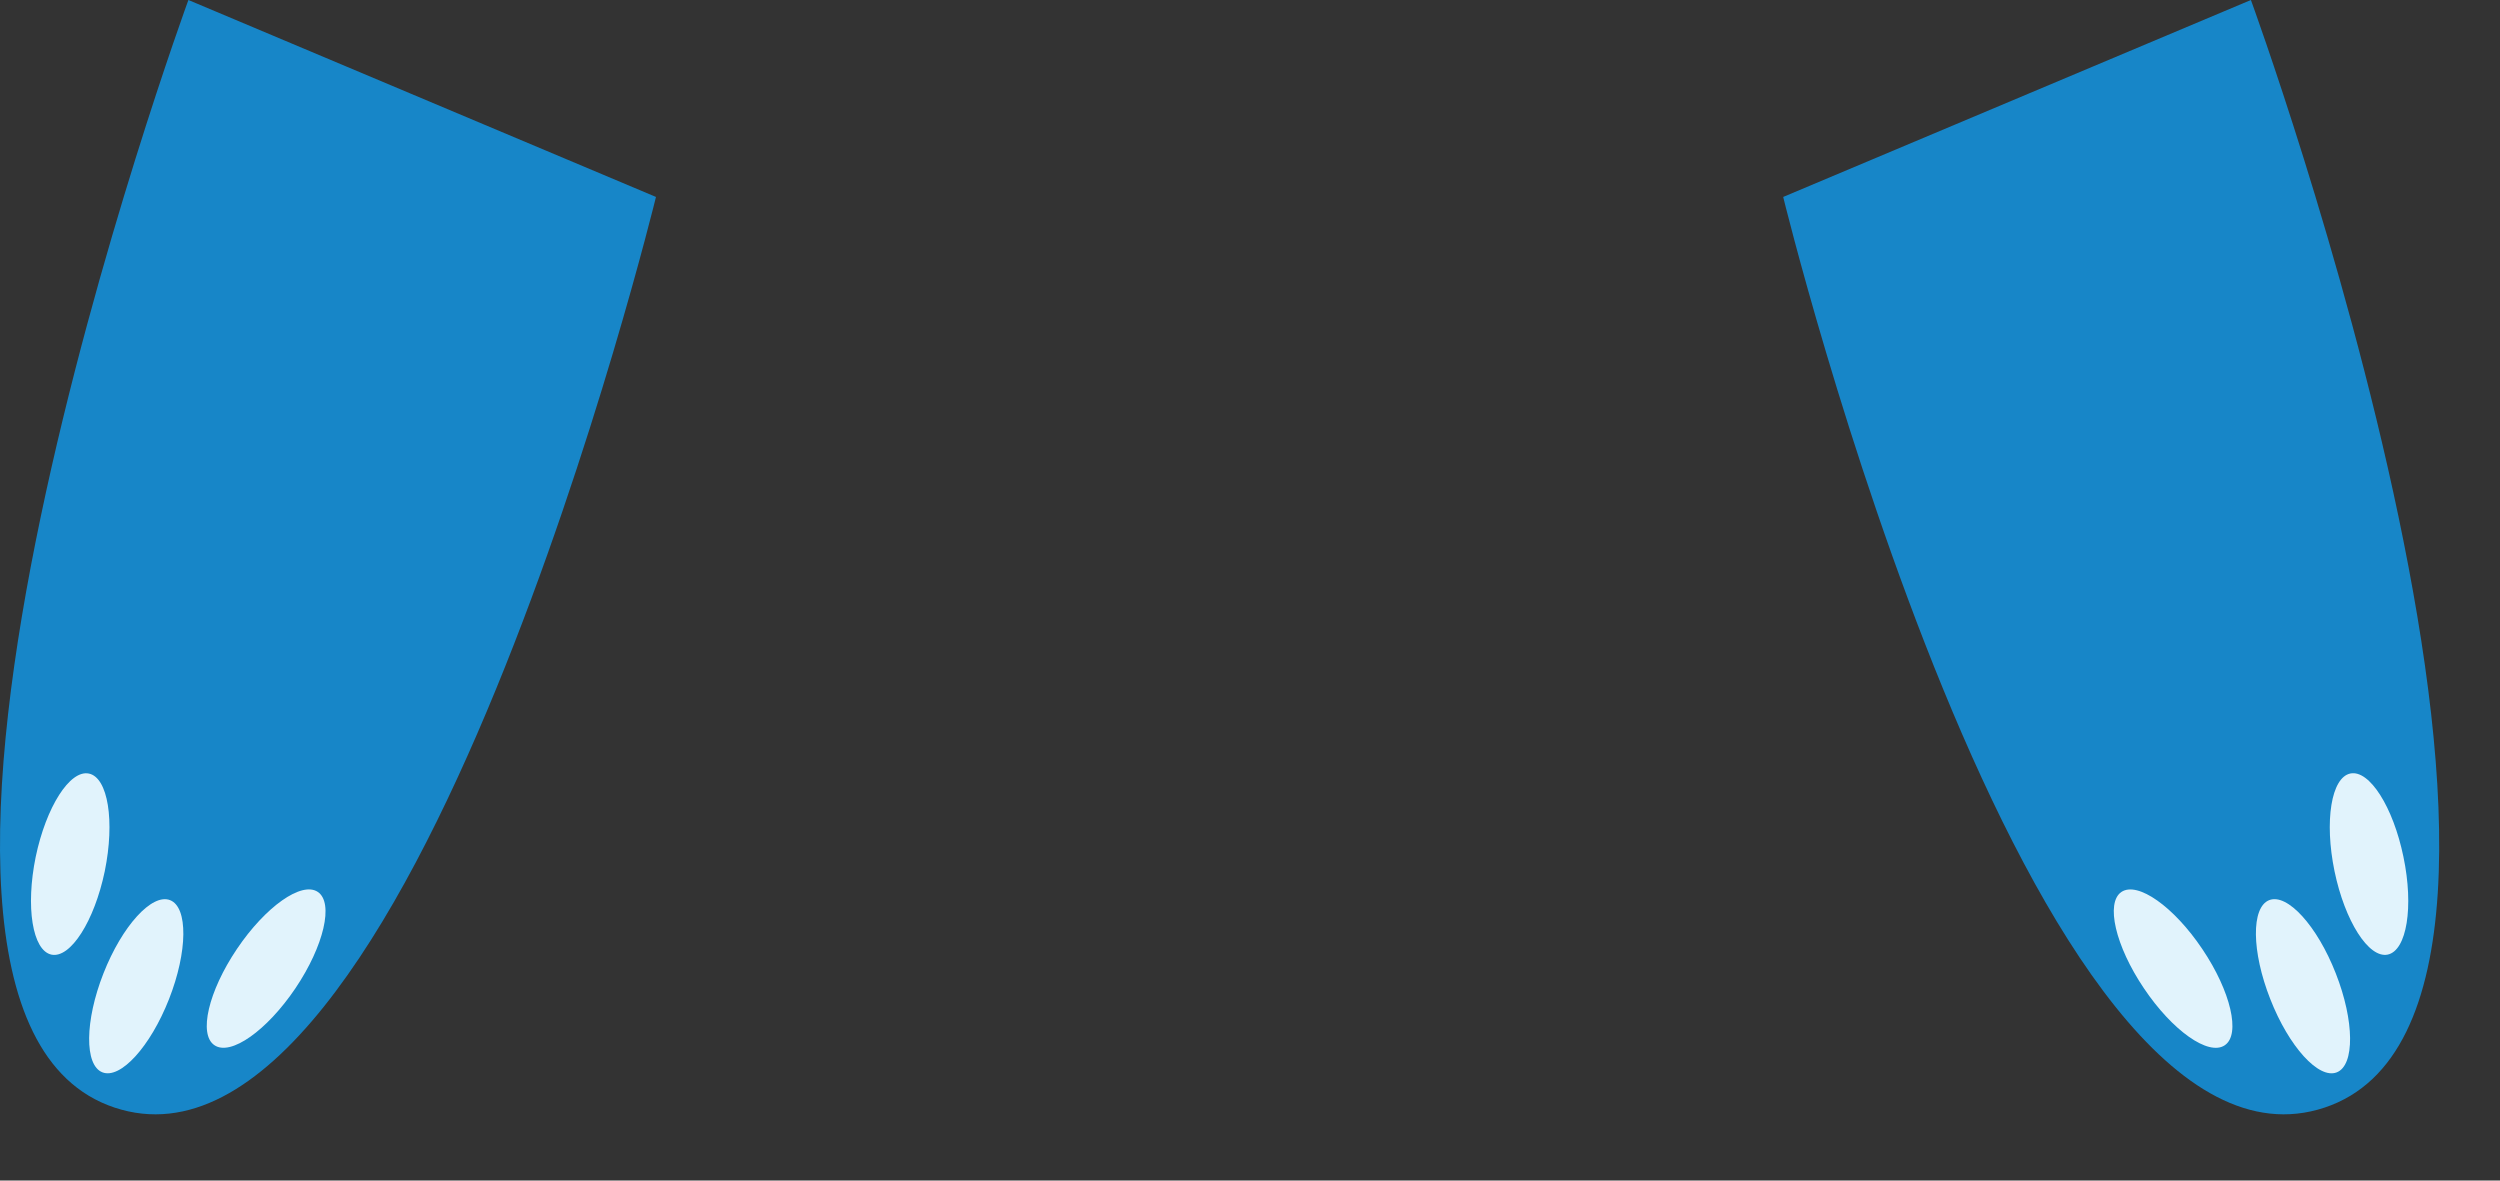 <?xml version="1.0" encoding="UTF-8" standalone="no"?>
<!DOCTYPE svg PUBLIC "-//W3C//DTD SVG 1.1//EN" "http://www.w3.org/Graphics/SVG/1.1/DTD/svg11.dtd">
<svg width="100%" height="100%" viewBox="0 0 36 17" version="1.1" xmlns="http://www.w3.org/2000/svg" xmlns:xlink="http://www.w3.org/1999/xlink" xml:space="preserve" xmlns:serif="http://www.serif.com/" style="fill-rule:evenodd;clip-rule:evenodd;stroke-linejoin:round;stroke-miterlimit:2;">
    <rect x="0" y="0" width="36" height="17" fill="#333333" stroke="none"/>
    <g transform="matrix(1,0,0,1,-385.864,-563.742)">
        <g>
            <g transform="matrix(1,0,0,1,418.277,581.109)">
                <path d="M0,-17.367C0,-17.367 5.316,-2.835 1.062,-1.418C-3.19,0 -6.735,-14.531 -6.735,-14.531L0,-17.367Z" style="fill:rgb(23,134,200);fill-rule:nonzero;"/>
            </g>
            <g transform="matrix(-0.558,-0.83,-0.83,0.558,416.688,577.5)">
                <path d="M-0.42,-0.789C-1.154,-0.79 -1.751,-0.563 -1.75,-0.284C-1.751,-0.003 -1.155,0.225 -0.42,0.224C0.316,0.225 0.911,-0.003 0.912,-0.281C0.912,-0.562 0.315,-0.79 -0.42,-0.789" style="fill:rgb(225,243,252);fill-rule:nonzero;"/>
            </g>
            <g transform="matrix(-0.366,-0.931,-0.931,0.366,418.681,577.572)">
                <path d="M-0.473,-0.693C-1.209,-0.693 -1.804,-0.465 -1.804,-0.185C-1.804,0.095 -1.207,0.321 -0.473,0.32C0.262,0.321 0.859,0.094 0.859,-0.187C0.858,-0.467 0.263,-0.694 -0.473,-0.693" style="fill:rgb(225,243,252);fill-rule:nonzero;"/>
            </g>
            <g transform="matrix(-0.203,-0.979,-0.979,0.203,419.777,575.72)">
                <path d="M-0.495,-0.609C-1.231,-0.61 -1.826,-0.382 -1.827,-0.101C-1.827,0.178 -1.231,0.405 -0.495,0.405C0.241,0.404 0.836,0.177 0.836,-0.104C0.836,-0.384 0.24,-0.61 -0.495,-0.609" style="fill:rgb(225,243,252);fill-rule:nonzero;"/>
            </g>
            <g transform="matrix(1,0,0,1,388.577,581.109)">
                <path d="M0,-17.367C0,-17.367 -5.317,-2.835 -1.064,-1.418C3.189,0 6.733,-14.531 6.733,-14.531L0,-17.367Z" style="fill:rgb(23,134,200);fill-rule:nonzero;"/>
            </g>
            <g transform="matrix(-0.558,0.83,0.83,0.558,390.166,577.499)">
                <path d="M0.42,-0.79C1.155,-0.791 1.752,-0.565 1.751,-0.285C1.752,-0.003 1.156,0.224 0.42,0.225C-0.315,0.225 -0.911,-0.001 -0.911,-0.282C-0.911,-0.562 -0.315,-0.789 0.42,-0.79" style="fill:rgb(225,243,252);fill-rule:nonzero;"/>
            </g>
            <g transform="matrix(-0.366,0.931,0.931,0.366,388.172,577.572)">
                <path d="M0.473,-0.693C1.209,-0.693 1.804,-0.465 1.804,-0.186C1.804,0.094 1.208,0.321 0.473,0.321C-0.262,0.321 -0.859,0.094 -0.859,-0.186C-0.859,-0.465 -0.263,-0.693 0.473,-0.693" style="fill:rgb(225,243,252);fill-rule:nonzero;"/>
            </g>
            <g transform="matrix(-0.203,0.979,0.979,0.203,387.077,575.719)">
                <path d="M0.497,-0.611C1.232,-0.609 1.827,-0.383 1.829,-0.103C1.829,0.177 1.232,0.404 0.497,0.405C-0.239,0.403 -0.834,0.177 -0.834,-0.104C-0.835,-0.384 -0.238,-0.61 0.497,-0.611" style="fill:rgb(225,243,252);fill-rule:nonzero;"/>
            </g>
        </g>
    </g>
</svg>

